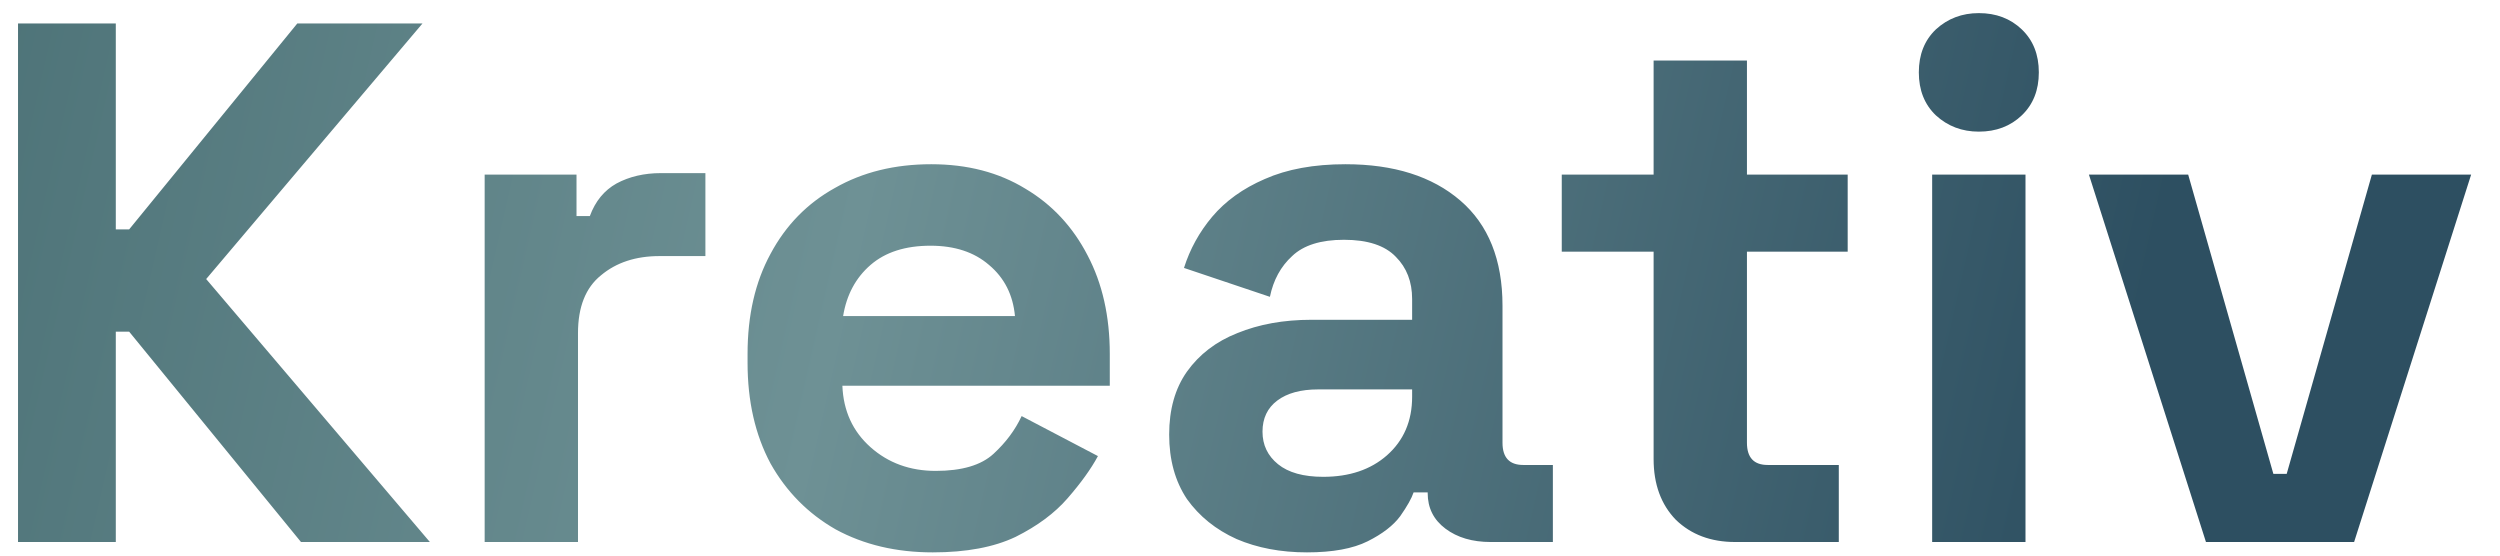 <svg width="81" height="18" viewBox="0 0 81 18" fill="none" xmlns="http://www.w3.org/2000/svg">
<path d="M0.584 17.561V0.761H3.752V7.433H4.184L9.632 0.761H13.688L6.68 9.041L13.928 17.561H9.752L4.184 10.745H3.752V17.561H0.584ZM15.703 17.561V5.657H18.679V7.001H19.111C19.287 6.521 19.575 6.169 19.975 5.945C20.391 5.721 20.871 5.609 21.415 5.609H22.855V8.297H21.367C20.599 8.297 19.967 8.505 19.471 8.921C18.975 9.321 18.727 9.945 18.727 10.793V17.561H15.703ZM30.221 17.897C29.037 17.897 27.989 17.649 27.077 17.153C26.181 16.641 25.477 15.929 24.965 15.017C24.469 14.089 24.221 13.001 24.221 11.753V11.465C24.221 10.217 24.469 9.137 24.965 8.225C25.461 7.297 26.157 6.585 27.053 6.089C27.949 5.577 28.989 5.321 30.173 5.321C31.341 5.321 32.357 5.585 33.221 6.113C34.085 6.625 34.757 7.345 35.237 8.273C35.717 9.185 35.957 10.249 35.957 11.465V12.497H27.293C27.325 13.313 27.629 13.977 28.205 14.489C28.781 15.001 29.485 15.257 30.317 15.257C31.165 15.257 31.789 15.073 32.189 14.705C32.589 14.337 32.893 13.929 33.101 13.481L35.573 14.777C35.349 15.193 35.021 15.649 34.589 16.145C34.173 16.625 33.613 17.041 32.909 17.393C32.205 17.729 31.309 17.897 30.221 17.897ZM27.317 10.241H32.885C32.821 9.553 32.541 9.001 32.045 8.585C31.565 8.169 30.933 7.961 30.149 7.961C29.333 7.961 28.685 8.169 28.205 8.585C27.725 9.001 27.429 9.553 27.317 10.241ZM42.345 17.897C41.497 17.897 40.737 17.753 40.065 17.465C39.393 17.161 38.857 16.729 38.457 16.169C38.073 15.593 37.881 14.897 37.881 14.081C37.881 13.265 38.073 12.585 38.457 12.041C38.857 11.481 39.401 11.065 40.089 10.793C40.793 10.505 41.593 10.361 42.489 10.361H45.753V9.689C45.753 9.129 45.577 8.673 45.225 8.321C44.873 7.953 44.313 7.769 43.545 7.769C42.793 7.769 42.233 7.945 41.865 8.297C41.497 8.633 41.257 9.073 41.145 9.617L38.361 8.681C38.553 8.073 38.857 7.521 39.273 7.025C39.705 6.513 40.273 6.105 40.977 5.801C41.697 5.481 42.569 5.321 43.593 5.321C45.161 5.321 46.401 5.713 47.313 6.497C48.225 7.281 48.681 8.417 48.681 9.905V14.345C48.681 14.825 48.905 15.065 49.353 15.065H50.313V17.561H48.297C47.705 17.561 47.217 17.417 46.833 17.129C46.449 16.841 46.257 16.457 46.257 15.977V15.953H45.801C45.737 16.145 45.593 16.401 45.369 16.721C45.145 17.025 44.793 17.297 44.313 17.537C43.833 17.777 43.177 17.897 42.345 17.897ZM42.873 15.449C43.721 15.449 44.409 15.217 44.937 14.753C45.481 14.273 45.753 13.641 45.753 12.857V12.617H42.705C42.145 12.617 41.705 12.737 41.385 12.977C41.065 13.217 40.905 13.553 40.905 13.985C40.905 14.417 41.073 14.769 41.409 15.041C41.745 15.313 42.233 15.449 42.873 15.449ZM56.217 17.561C55.433 17.561 54.793 17.321 54.297 16.841C53.817 16.345 53.577 15.689 53.577 14.873V8.153H50.601V5.657H53.577V1.961H56.601V5.657H59.865V8.153H56.601V14.345C56.601 14.825 56.825 15.065 57.273 15.065H59.577V17.561H56.217ZM62.602 17.561V5.657H65.626V17.561H62.602ZM64.114 4.265C63.57 4.265 63.106 4.089 62.722 3.737C62.354 3.385 62.17 2.921 62.17 2.345C62.17 1.769 62.354 1.305 62.722 0.953C63.106 0.601 63.57 0.425 64.114 0.425C64.674 0.425 65.138 0.601 65.506 0.953C65.874 1.305 66.058 1.769 66.058 2.345C66.058 2.921 65.874 3.385 65.506 3.737C65.138 4.089 64.674 4.265 64.114 4.265ZM71.473 17.561L67.681 5.657H70.897L73.657 15.353H74.089L76.849 5.657H80.065L76.273 17.561H71.473Z" fill="url(#paint0_linear_1_165)"/>
<defs>
<linearGradient id="paint0_linear_1_165" x1="-4.417" y1="-0.66" x2="82.639" y2="19.11" gradientUnits="userSpaceOnUse">
<stop stop-color="#496F74"/>
<stop offset="0.371" stop-color="#6E9195"/>
<stop offset="0.833" stop-color="#2D4F61"/>
</linearGradient>
</defs>
</svg>
